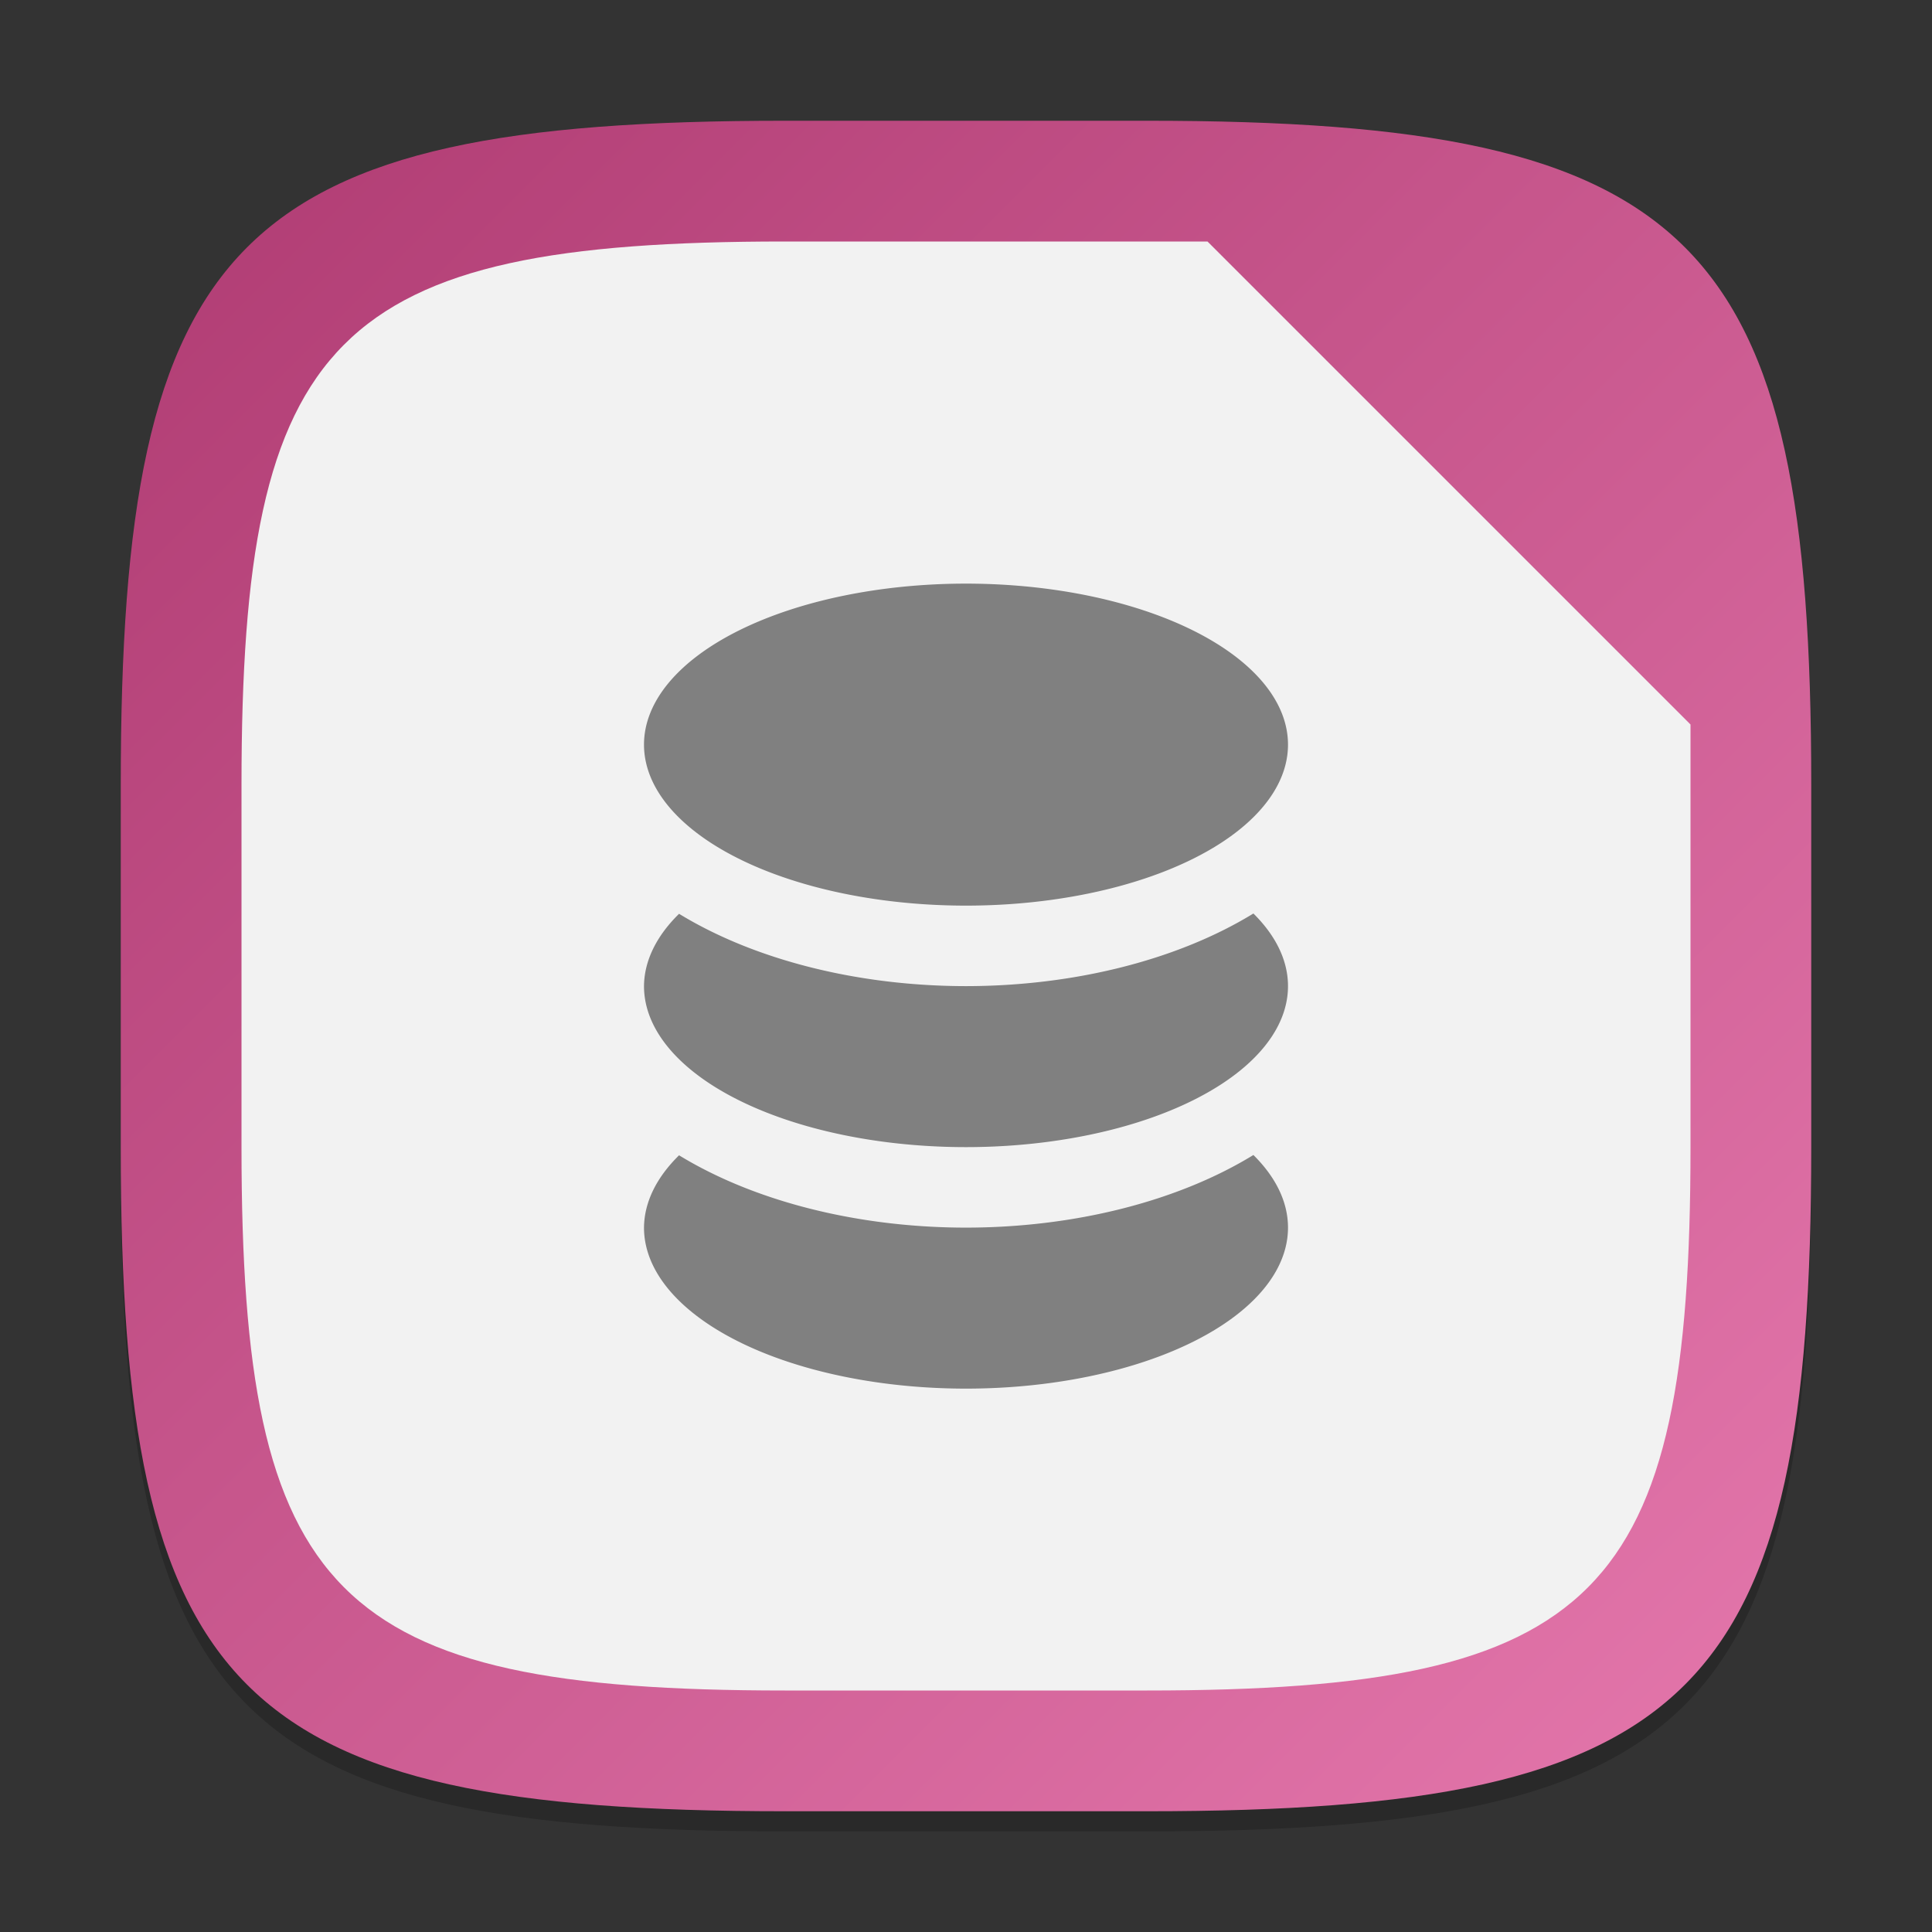 <?xml version="1.0" encoding="UTF-8" standalone="no"?>
<!-- Created with Inkscape (http://www.inkscape.org/) -->

<svg
   width="96"
   height="96"
   viewBox="0 0 96 96"
   version="1.1"
   id="svg5"
   inkscape:version="1.2.1 (9c6d41e410, 2022-07-14)"
   sodipodi:docname="libreoffice-base.svg"
   xmlns:inkscape="http://www.inkscape.org/namespaces/inkscape"
   xmlns:sodipodi="http://sodipodi.sourceforge.net/DTD/sodipodi-0.dtd"
   xmlns:xlink="http://www.w3.org/1999/xlink"
   xmlns="http://www.w3.org/2000/svg"
   xmlns:svg="http://www.w3.org/2000/svg">
  <rect x="0" y="0" width="96" height="96" fill="#333333" stroke="none"/>
  <sodipodi:namedview
     id="namedview7"
     pagecolor="#ffffff"
     bordercolor="#000000"
     borderopacity="0.25"
     inkscape:showpageshadow="2"
     inkscape:pageopacity="0.0"
     inkscape:pagecheckerboard="0"
     inkscape:deskcolor="#d1d1d1"
     inkscape:document-units="px"
     showgrid="false"
     inkscape:zoom="8.5208333"
     inkscape:cx="47.94132"
     inkscape:cy="48"
     inkscape:window-width="1920"
     inkscape:window-height="1004"
     inkscape:window-x="0"
     inkscape:window-y="0"
     inkscape:window-maximized="1"
     inkscape:current-layer="svg5"
     showguides="false" />
  <defs
     id="defs2">
    <linearGradient
       inkscape:collect="always"
       xlink:href="#linearGradient3523"
       id="linearGradient3500"
       x1="2"
       y1="2"
       x2="30"
       y2="30"
       gradientUnits="userSpaceOnUse"
       gradientTransform="scale(3)" />
    <linearGradient
       inkscape:collect="always"
       id="linearGradient3523">
      <stop
         style="stop-color:#af3b72;stop-opacity:1;"
         offset="0"
         id="stop3519" />
      <stop
         style="stop-color:#e578ad;stop-opacity:1;"
         offset="1"
         id="stop3521" />
    </linearGradient>
  </defs>
  <path
     d="M 39,7 C 11.696,7 6,12.819 6,40 v 18 c 0,27.181 5.696,33 33,33 H 57 C 84.304,91 90,85.181 90,58 V 40 C 90,12.819 84.304,7 57,7"
     style="opacity:0.2;fill:#000000;stroke-width:3;stroke-linecap:round;stroke-linejoin:round"
     id="path563" />
  <path
     id="path530"
     style="fill:url(#linearGradient3500);fill-opacity:1;stroke-width:3;stroke-linecap:round;stroke-linejoin:round"
     d="M 39,6 C 11.696,6 6,11.819 6,39 v 18 c 0,27.181 5.696,33 33,33 H 57 C 84.304,90 90,84.181 90,57 V 39 C 90,11.819 84.304,6 57,6 Z"
     sodipodi:nodetypes="sssssssss" />
  <path
     id="path782"
     style="fill:#f2f2f2;fill-opacity:1;stroke-width:3;stroke-linecap:round;stroke-linejoin:round"
     d="M 39,12 C 16.576,12 12,16.68 12,39 v 18 c 0,22.32 4.576,27 27,27 H 57 C 79.424,84 84,79.32 84,57 V 36 L 60,12 Z"
     sodipodi:nodetypes="ssssssccs" />
  <path
     id="path7358"
     style="fill:#808080;fill-opacity:1;stroke-width:12;stroke-linecap:round;stroke-linejoin:round"
     d="M 48,29 A 16,8 0 0 0 32,37 16,8 0 0 0 48,45 16,8 0 0 0 64,37 16,8 0 0 0 48,29 Z M 62.281,45.391 A 20,12 0 0 1 48,49 20,12 0 0 1 33.742,45.406 16,8 0 0 0 32,49 16,8 0 0 0 48,57 16,8 0 0 0 64,49 16,8 0 0 0 62.281,45.391 Z m 0,12 A 20,12 0 0 1 48,61 20,12 0 0 1 33.742,57.406 16,8 0 0 0 32,61 16,8 0 0 0 48,69 16,8 0 0 0 64,61 16,8 0 0 0 62.281,57.391 Z" />
</svg>
